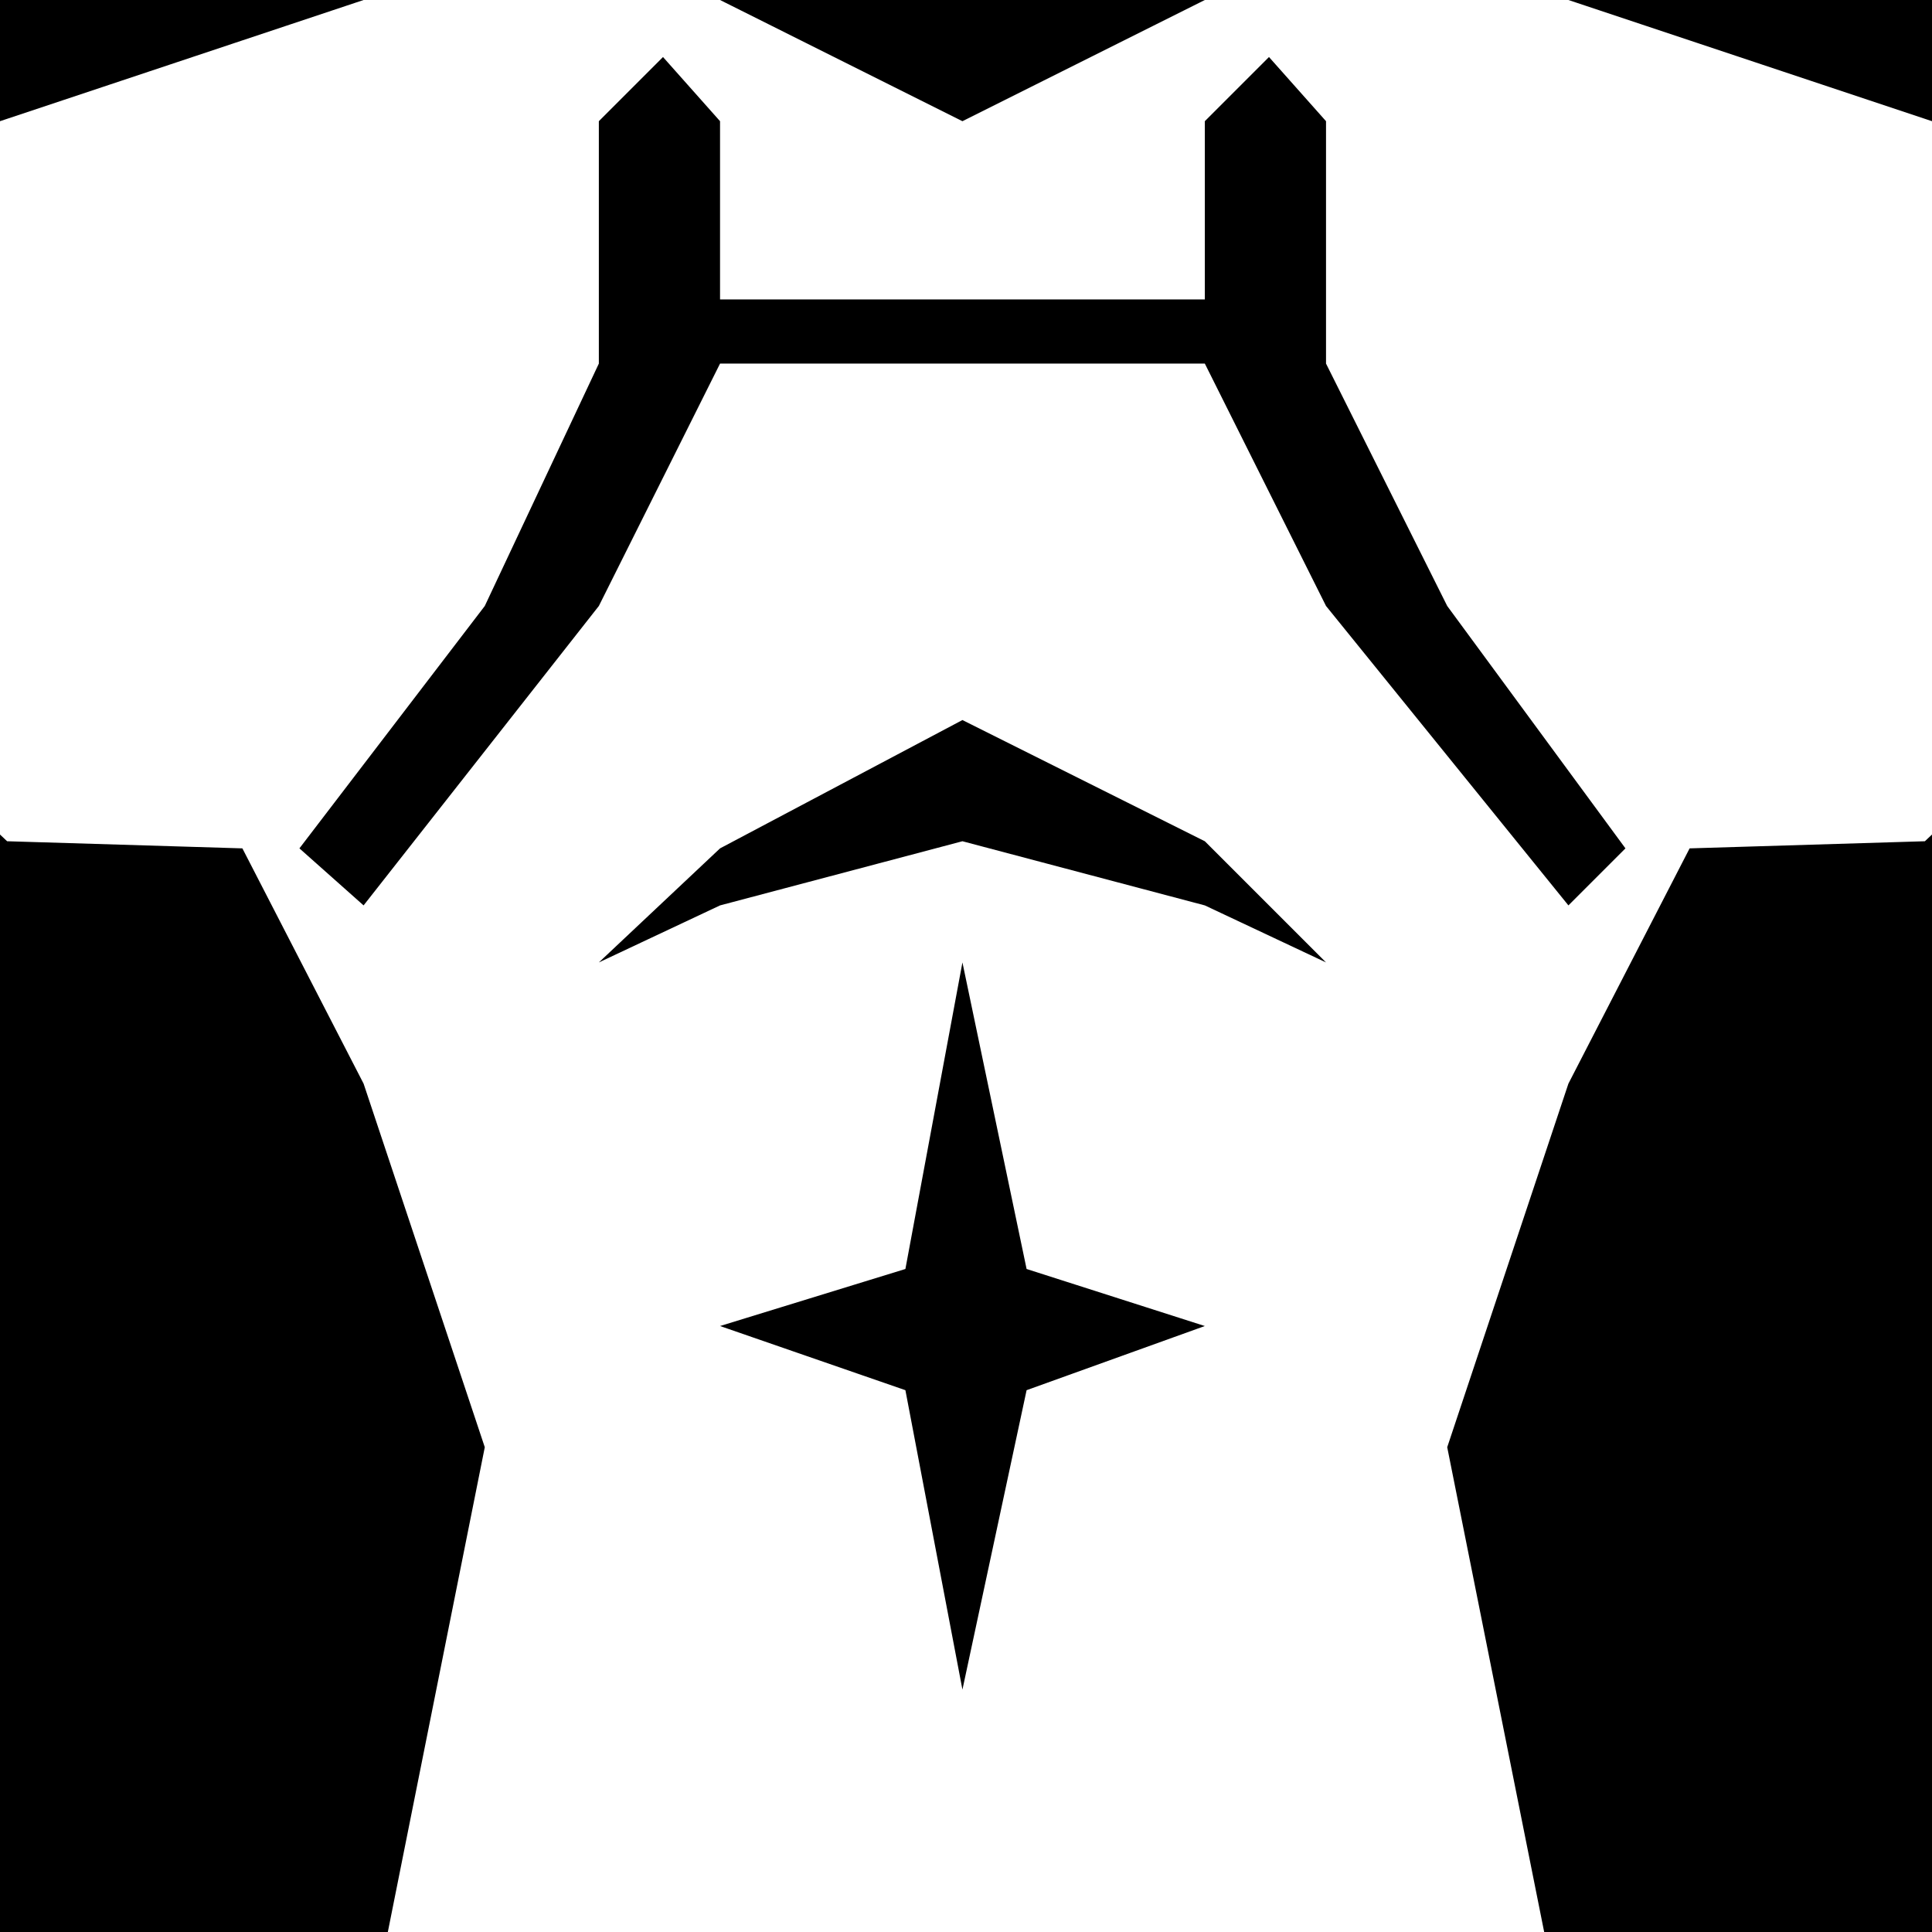 <?xml version="1.0" encoding="UTF-8"?>
<!DOCTYPE svg PUBLIC "-//W3C//DTD SVG 1.1//EN" "http://www.w3.org/Graphics/SVG/1.1/DTD/svg11.dtd">
<!-- Creator: CorelDRAW X7 -->
<svg xmlns="http://www.w3.org/2000/svg" xml:space="preserve" width="2.709mm" height="2.709mm" version="1.1" style="shape-rendering:geometricPrecision; text-rendering:geometricPrecision; image-rendering:optimizeQuality; fill-rule:evenodd; clip-rule:evenodd"
viewBox="0 0 271 271"
 xmlns:xlink="http://www.w3.org/1999/xlink">
 <defs>
  <style type="text/css">
   <![CDATA[
    .fil0 {fill:black}
   ]]>
  </style>
 </defs>
 <g id="Camada_x0020_1">
  <path class="fil0" d="M136 -85c121,0 220,99 220,220 0,122 -99,221 -220,221 -122,0 -221,-99 -221,-221 0,-121 99,-220 221,-220zm0 -51c149,0 271,122 271,271 0,150 -122,272 -271,272 -150,0 -271,-122 -271,-272 0,-149 121,-271 271,-271zm0 17c140,0 254,114 254,254 0,141 -114,255 -254,255 -141,0 -254,-114 -254,-255 0,-140 113,-254 254,-254zm-1 136l-34 -17 -10 -17 -7 0 0 17 -33 0 -51 17 -17 24 -17 44 35 33 33 1 17 33 17 51 -17 85 84 -17 85 17 -17 -85 17 -51 17 -33 33 -1 35 -33 -18 -44 -16 -24 -51 -17 -34 0 0 -17 -7 0 -10 17 -34 17zm-34 25l68 0 0 -25 9 -9 8 9 0 34 17 34 25 34 -8 8 -34 -42 -17 -34 -68 0 -17 34 -33 42 -9 -8 26 -34 16 -34 0 -34 9 -9 8 9 0 25zm34 59l-34 18 -17 16 17 -8 34 -9 34 9 17 8 -17 -17 -34 -17zm0 136l-8 -42 -26 -9 26 -8 8 -43 9 43 25 8 -25 9 -9 42z"/>
 </g>
</svg>
